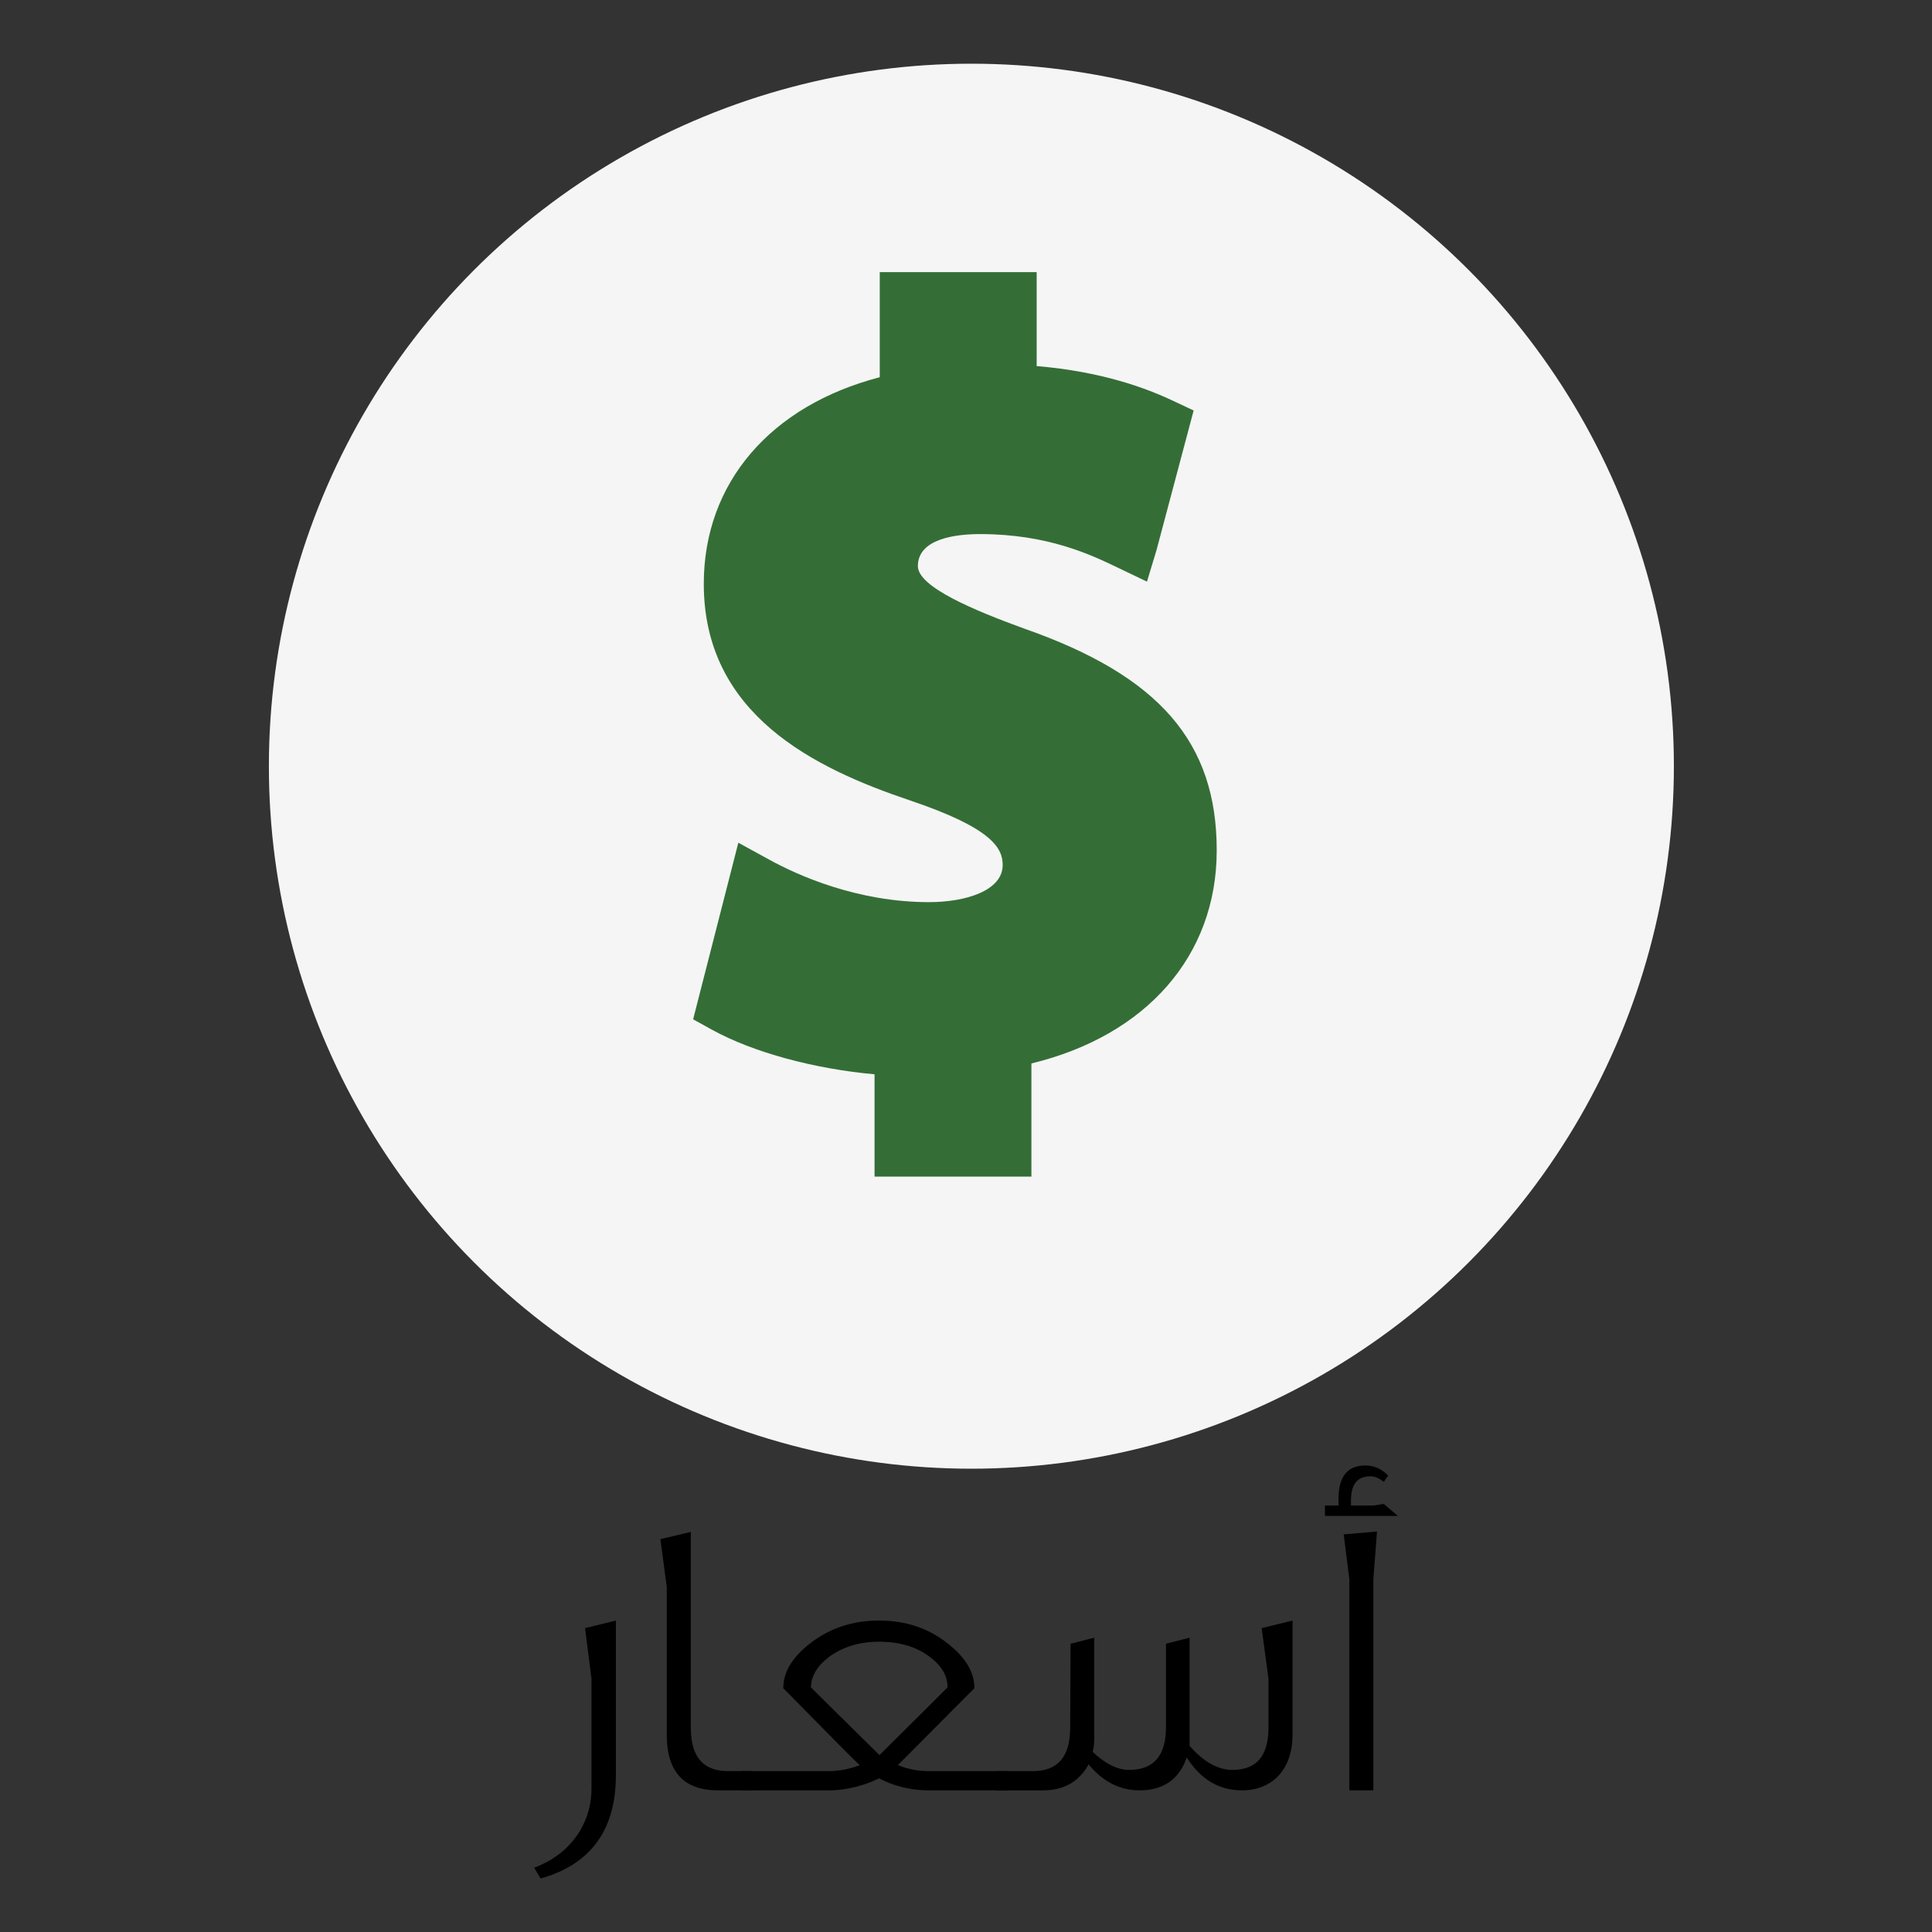 <?xml version="1.0" encoding="iso-8859-1"?>
<!-- Generator: Adobe Illustrator 16.0.0, SVG Export Plug-In . SVG Version: 6.00 Build 0)  -->
<!DOCTYPE svg PUBLIC "-//W3C//DTD SVG 1.1//EN" "http://www.w3.org/Graphics/SVG/1.1/DTD/svg11.dtd">
<svg version="1.1" id="PRICES" xmlns="http://www.w3.org/2000/svg" xmlns:xlink="http://www.w3.org/1999/xlink" x="0px" y="0px"
	 width="75px" height="75px" viewBox="0 0 75 75" style="enable-background:new 0 0 75 75;" xml:space="preserve">
<rect x="0" y="0" width="75" height="75" fill="#333333" stroke="none"/>
<g>
	<defs>
		<rect id="SVGID_1_" width="75" height="75"/>
	</defs>
	<clipPath id="SVGID_2_">
		<use xlink:href="#SVGID_1_"  style="overflow:visible;"/>
	</clipPath>
	<circle style="clip-path:url(#SVGID_2_);fill:#F5F5F5;" cx="37.709" cy="29.744" r="27.271"/>
	<rect style="clip-path:url(#SVGID_2_);fill:none;" width="75" height="75"/>
	<g style="clip-path:url(#SVGID_2_);">
		<path d="M23.909,68.911c0,2.13-0.98,3.468-2.924,4.012l-0.249-0.42c0.793-0.295,1.385-0.777,1.788-1.445
			c0.296-0.514,0.437-1.043,0.437-1.619v-4.275l-0.249-1.96l1.197-0.295V68.911z"/>
		<path d="M29.212,69.501h-1.338c-1.321,0-1.99-0.715-1.99-2.146v-5.755l-0.249-1.851l1.182-0.279v7.604
			c0,1.12,0.482,1.679,1.431,1.679h0.965V69.501z"/>
		<path d="M39.117,69.501h-3.141c-0.669-0.015-1.291-0.171-1.851-0.466c-0.576,0.279-1.183,0.436-1.82,0.466h0.047h-3.562v-0.747
			h3.375c0.404,0,0.809-0.076,1.213-0.232c-0.108-0.078-1.089-1.073-2.971-2.986c0-0.622,0.343-1.197,1.043-1.741
			c0.762-0.591,1.648-0.886,2.675-0.886s1.913,0.295,2.659,0.886c0.699,0.544,1.042,1.119,1.042,1.741l-2.971,2.986
			c0.389,0.156,0.778,0.232,1.197,0.232h3.063V69.501z M36.785,65.505c0-0.451-0.233-0.84-0.685-1.182
			c-0.513-0.39-1.166-0.592-1.975-0.592c-0.762,0-1.416,0.202-1.944,0.592c-0.467,0.357-0.7,0.762-0.7,1.182
			c0.545,0.544,1.431,1.416,2.66,2.628L36.785,65.505z"/>
		<path d="M50.176,67.355c0,1.306-0.764,2.146-1.961,2.146c-0.887,0-1.602-0.419-2.146-1.275c-0.295,0.856-0.916,1.275-1.834,1.275
			c-0.764,0-1.432-0.342-1.977-1.01c-0.078,0.155-0.186,0.311-0.326,0.45c-0.357,0.373-0.84,0.56-1.445,0.56h-1.82v-0.747h1.432
			c0.963,0,1.445-0.559,1.445-1.679l0.016-3.266l0.918-0.233v3.903c0,0.188-0.016,0.358-0.062,0.528
			c0.498,0.467,0.965,0.7,1.416,0.7c0.947,0,1.43-0.544,1.43-1.648v-3.25l0.918-0.233v4.198c0.545,0.623,1.104,0.934,1.664,0.934
			c0.934,0,1.398-0.544,1.398-1.648v-1.896l-0.264-1.96l1.199-0.295V67.355z"/>
		<path d="M54.264,58.848h-2.83v-0.404h0.527v-0.265c0-0.854,0.344-1.29,1.043-1.29c0.326,0,0.621,0.124,0.887,0.39l-0.172,0.248
			c-0.17-0.141-0.357-0.218-0.527-0.218c-0.498,0-0.748,0.312-0.748,0.948v0.187h0.871l0.404-0.062L54.264,58.848z M53.455,59.454
			l-0.141,1.851v8.196h-0.932v-8.196l-0.219-1.741L53.455,59.454z"/>
	</g>
	<path style="clip-path:url(#SVGID_2_);fill:#346E36;" d="M34.152,10.563c0,0,0,3.067,0,4.081c-4.226,1.099-6.831,4.09-6.831,8.02
		c0,5.064,4.274,7.153,7.999,8.406c3.167,1.069,3.604,1.839,3.604,2.509c0,0.997-1.437,1.442-2.86,1.442
		c-2.773,0-5.079-1.032-6.2-1.648l-1.202-0.659l-1.755,6.856l0.721,0.398c1.623,0.897,4.016,1.529,6.322,1.736
		c0,1.095,0,3.971,0,3.971h6.089c0,0,0-3.325,0-4.392c4.449-1.078,7.194-4.169,7.194-8.273c0-4.198-2.231-6.772-7.462-8.604
		c-1.92-0.699-4.139-1.613-4.139-2.43c0-1.081,1.512-1.243,2.416-1.243c2.63,0,4.314,0.809,5.321,1.292l1.156,0.554l0.369-1.219
		l1.443-5.425l-0.804-0.378c-1.065-0.502-2.772-1.133-5.29-1.346c0-1.026,0-3.648,0-3.648H34.152z"/>
</g>
</svg>
